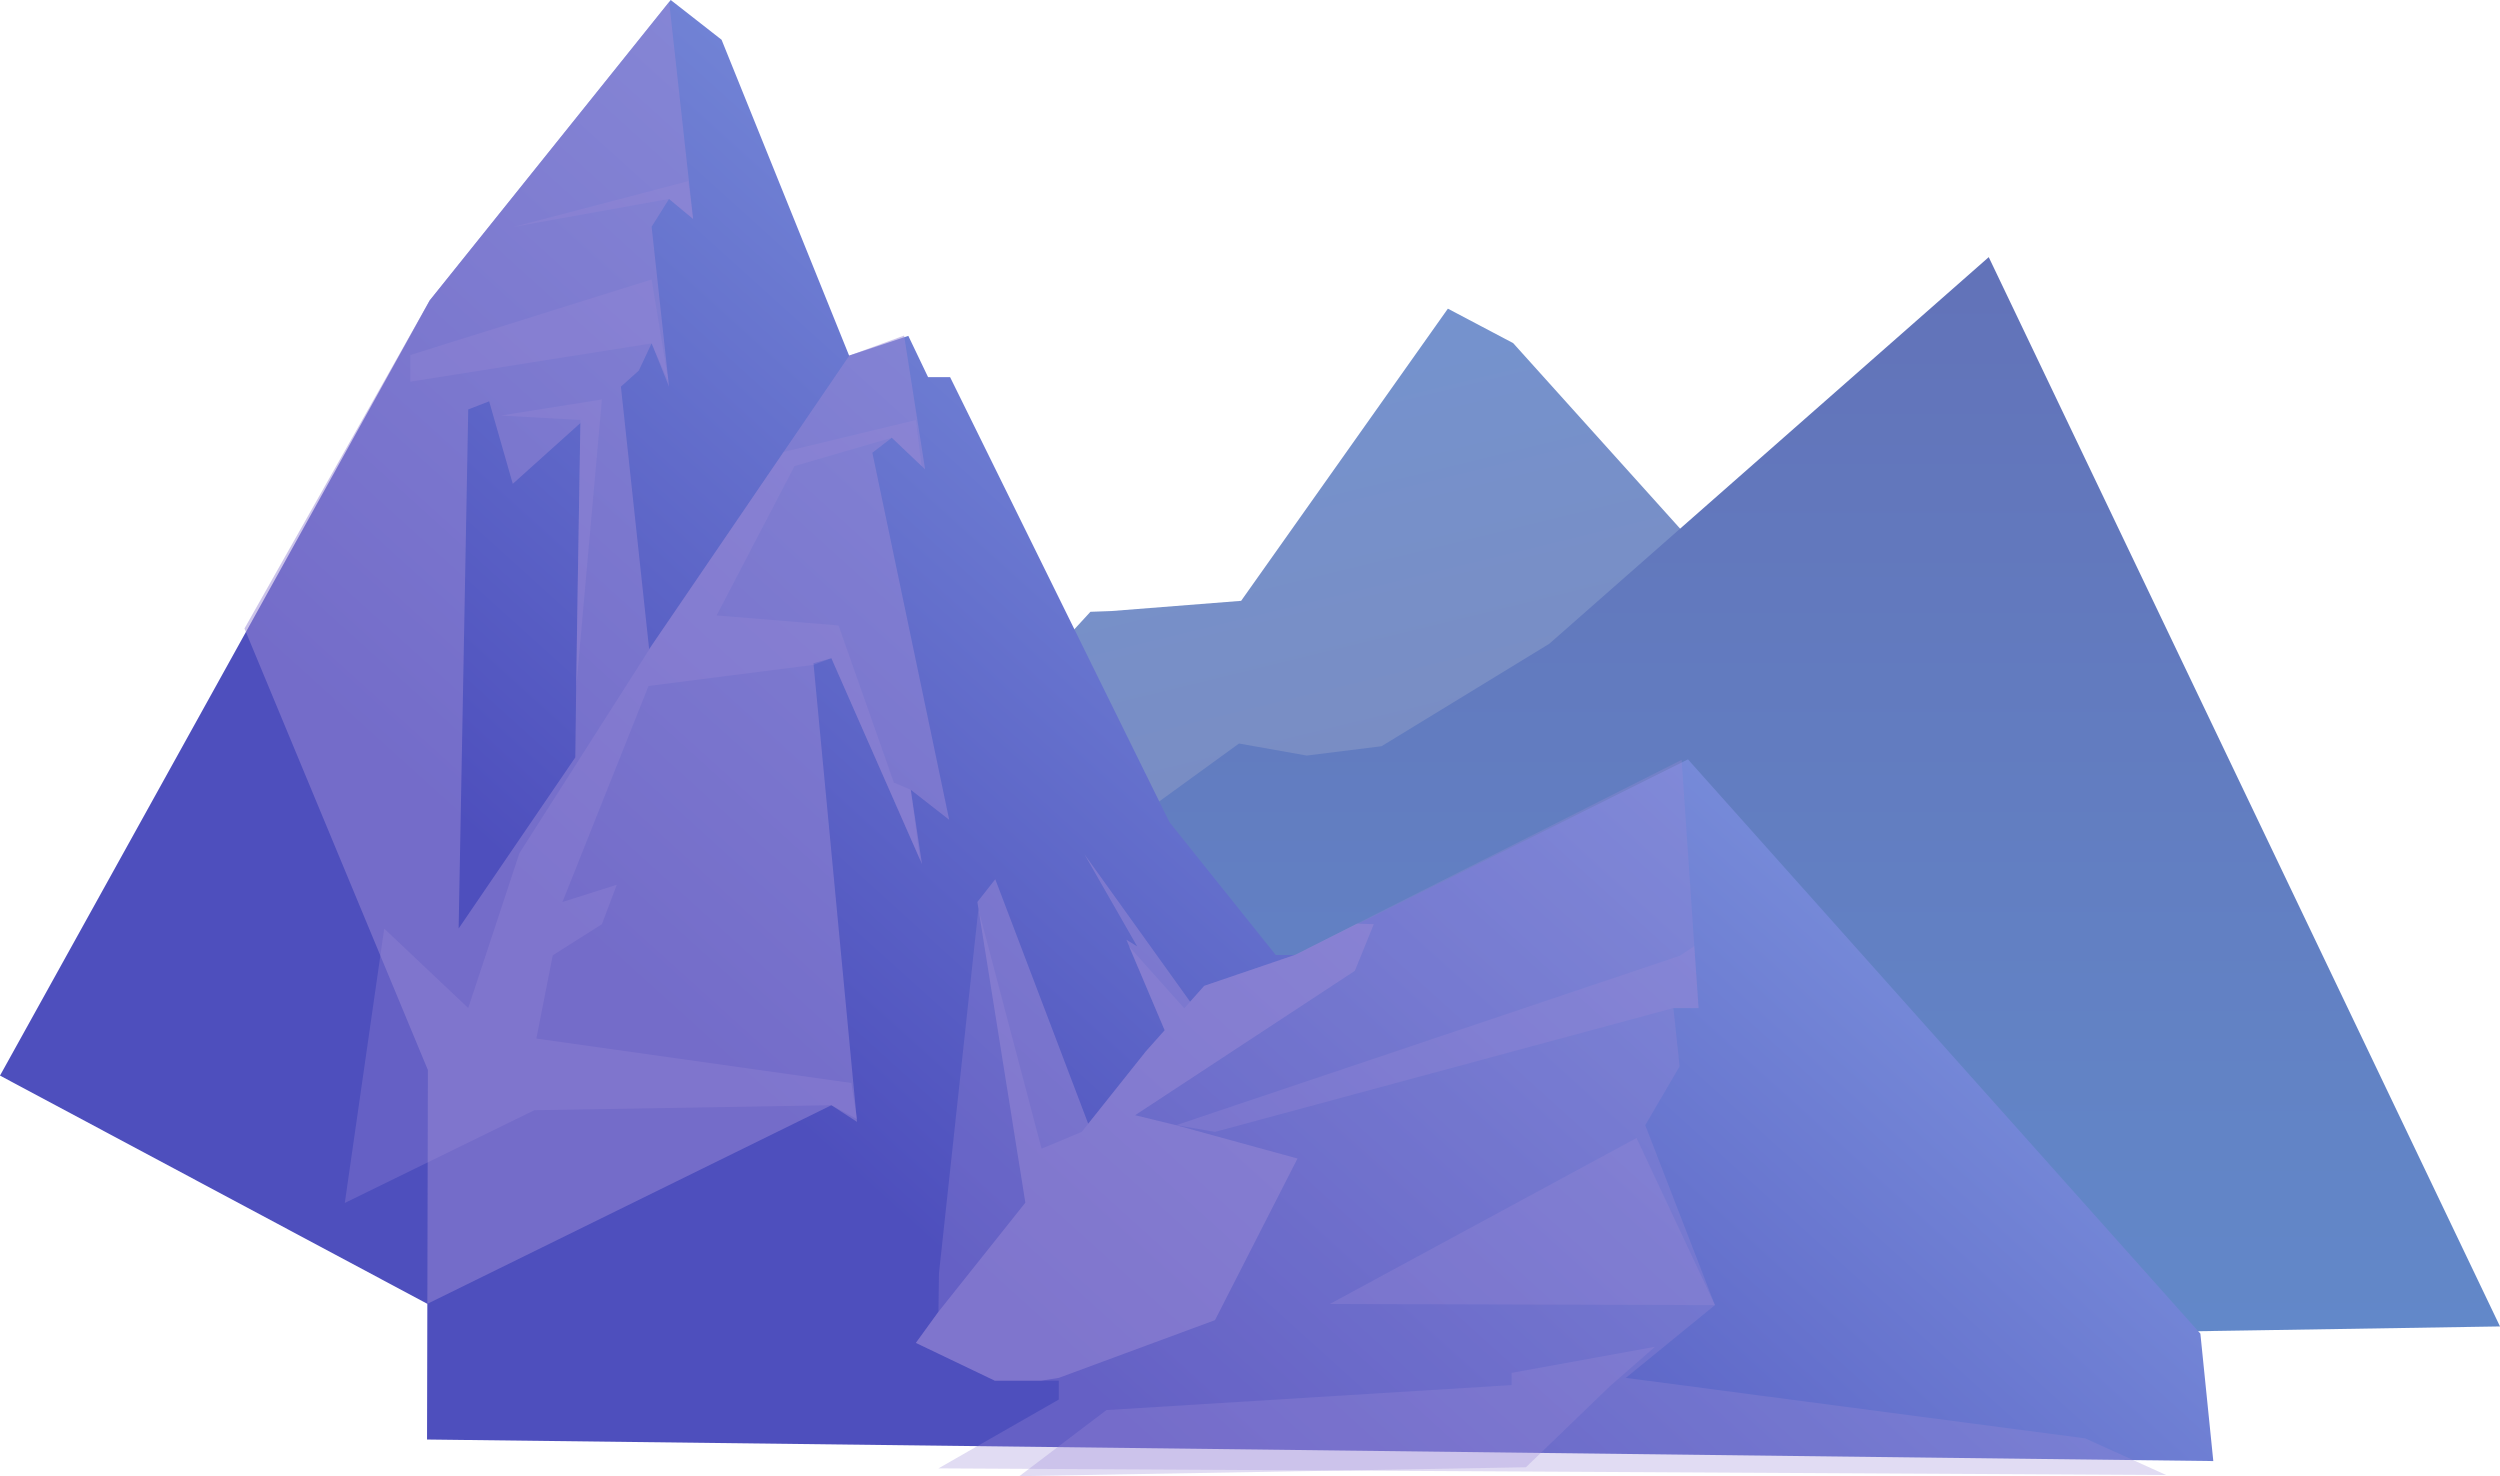 <?xml version="1.0" encoding="UTF-8"?>
<svg xmlns="http://www.w3.org/2000/svg" xmlns:xlink="http://www.w3.org/1999/xlink" viewBox="0 0 1306.51 771.44">
  <defs>
    <style>
      .uuid-fc69f00c-c338-44d2-a38d-f2ccafc57500 {
        fill: url(#uuid-65695ff9-fc5e-472f-b468-7b7b246bb1eb);
      }

      .uuid-fc69f00c-c338-44d2-a38d-f2ccafc57500, .uuid-45a24f8b-89c0-4cd1-bb46-9cb08b9ffda8, .uuid-fd4318a2-328d-4b68-b74b-88a5ca7781b6, .uuid-13f65f88-890a-4f8d-805f-b7f2399b15d4, .uuid-58df815d-a6e2-4760-a504-62770cf22078 {
        stroke-width: 0px;
      }

      .uuid-45a24f8b-89c0-4cd1-bb46-9cb08b9ffda8 {
        fill: url(#uuid-f14e81e9-017a-4a82-a89f-051240ba1a01);
      }

      .uuid-fd4318a2-328d-4b68-b74b-88a5ca7781b6 {
        opacity: .5;
      }

      .uuid-fd4318a2-328d-4b68-b74b-88a5ca7781b6, .uuid-58df815d-a6e2-4760-a504-62770cf22078 {
        fill: #9b8bd6;
        mix-blend-mode: multiply;
      }

      .uuid-13f65f88-890a-4f8d-805f-b7f2399b15d4 {
        fill: url(#uuid-67c47a19-1811-42dc-9527-cedc264f9649);
      }

      .uuid-1b932a1e-ba37-46bb-a5ce-02b001747035 {
        isolation: isolate;
      }

      .uuid-58df815d-a6e2-4760-a504-62770cf22078 {
        opacity: .3;
      }
    </style>
    <linearGradient id="uuid-67c47a19-1811-42dc-9527-cedc264f9649" x1="616.63" y1="-267.43" x2="915.07" y2="953.23" gradientUnits="userSpaceOnUse">
      <stop offset="0" stop-color="#6b9ee3"/>
      <stop offset="1" stop-color="#867ea8"/>
    </linearGradient>
    <linearGradient id="uuid-f14e81e9-017a-4a82-a89f-051240ba1a01" x1="890" y1="801.58" x2="890" y2="-681.24" gradientUnits="userSpaceOnUse">
      <stop offset="0" stop-color="#628ccc"/>
      <stop offset="1" stop-color="#6253a1"/>
    </linearGradient>
    <linearGradient id="uuid-65695ff9-fc5e-472f-b468-7b7b246bb1eb" x1="1079.01" y1="21.59" x2="499.13" y2="663.44" gradientUnits="userSpaceOnUse">
      <stop offset="0" stop-color="#9abff1"/>
      <stop offset="1" stop-color="#4e4fbd"/>
    </linearGradient>
  </defs>
  <g class="uuid-1b932a1e-ba37-46bb-a5ce-02b001747035">
    <g id="uuid-74e18bbf-ddd2-49a9-b41c-8ce03681a6d2" data-name="mountainback">
      <polygon class="uuid-13f65f88-890a-4f8d-805f-b7f2399b15d4" points="506.89 388.2 569.86 319.73 580.87 319.33 648.62 314 756.67 161.31 790.78 179.31 1072.41 492.24 623.94 592.06 506.89 388.2"/>
      <path class="uuid-45a24f8b-89c0-4cd1-bb46-9cb08b9ffda8" d="M559.55,452.44l87.95-63.87,35.38,6.29,39.11-4.88,87.64-53.52,229.69-202.08,267.19,558.82s-845.85,13.74-832.87,10.5c12.98-3.23,85.91-251.26,85.91-251.26Z"/>
      <g>
        <polygon class="uuid-fc69f00c-c338-44d2-a38d-f2ccafc57500" points="1156.68 763.56 223.17 752.3 223.33 681.38 0 562.11 224.56 157.02 347.71 3.5 349.7 1.02 350.52 0 377.1 20.78 443.75 185.84 444.4 185.62 472.63 176.22 474.7 175.53 485.01 197.09 496.52 197.09 611.17 429.68 666.71 499.08 677.03 499.08 882.14 396.85 1149.92 696.95 1156.68 763.56"/>
        <path class="uuid-fd4318a2-328d-4b68-b74b-88a5ca7781b6" d="M481.86,451.64l-5.89-38.89,20.08,15.67-40.15-191.82,10.17-7.84,17.4,16.54-10.84-69.09-.13-.84-28.09,10.25-.55.2-104.61,153.41-14.76-137.17,9.36-8.41,6.69-14.22,9.1,22.64-9.1-83.58,9.1-14.51,12.58,10.45L349.7,1.02l-1.99,2.48-123.15,153.52-96.8,171.45,95.86,230.73-.28,122.18,211.15-103.79,13.38,8.71-22.75-239.71,9.37-2.61,47.38,107.66ZM300.66,395.81l-60.98,89.43,5.02-271.27,10.93-4.24,12.35,43.12,35.34-31.77c-.79,45.7-2.24,131.89-2.67,174.73Z"/>
        <polygon class="uuid-58df815d-a6e2-4760-a504-62770cf22078" points="553.33 731.4 553.33 721.53 519.87 721.53 478.65 701.8 490.43 685.55 490.7 665.52 511.31 475.15 544.33 600.3 565.32 591.52 598.84 549.44 608.66 538.42 590 494.59 618.9 526.93 629.35 515.2 677 498.95 709.19 482.7 878.83 397.09 887.66 526.81 874.55 526.81 877.76 557.28 859.82 588.04 896.23 682.06 849.65 720.08 1089.76 751.71 1132.05 770.86 490.43 767.38 553.33 731.4"/>
        <polygon class="uuid-58df815d-a6e2-4760-a504-62770cf22078" points="874.55 526.81 634.97 591.52 614.63 588.04 877.76 499.53 885.46 494.47 887.66 526.81 874.55 526.81"/>
        <polygon class="uuid-58df815d-a6e2-4760-a504-62770cf22078" points="855.27 594.71 694.93 681.48 896.23 682.06 855.27 594.71"/>
        <polygon class="uuid-58df815d-a6e2-4760-a504-62770cf22078" points="841.35 724.43 797.45 766.8 532.72 771.44 578.23 736.91 789.96 723.85 789.96 717.47 864.91 703.83 841.35 724.43"/>
        <polygon class="uuid-58df815d-a6e2-4760-a504-62770cf22078" points="415.21 243.57 466.07 228.77 481.64 243.57 478.65 219.48 409.51 236.19 341.05 336.68 271.47 445.84 244.7 526.81 200.8 485.31 180.19 628.67 279.23 580.2 434.48 577.59 447.87 584.85 444.92 565.98 280.3 542.77 288.87 499.24 314.56 482.99 322.33 462.38 293.95 471.38 338.92 358.49 425.12 347.46 434.48 343.98 480.84 449.32 475.97 412.76 467.14 408.98 438.23 326.86 374.52 321.63 415.21 243.57"/>
        <polygon class="uuid-58df815d-a6e2-4760-a504-62770cf22078" points="349.63 103.98 268.79 118.49 359.69 94.65 362.21 114.43 349.63 103.98"/>
        <polygon class="uuid-58df815d-a6e2-4760-a504-62770cf22078" points="340.53 179.44 214.45 199.46 214.45 185.53 340.53 146.06 349.35 199.46 340.53 179.44"/>
        <polygon class="uuid-58df815d-a6e2-4760-a504-62770cf22078" points="301.11 359.55 314.56 208.75 261.83 217.16 303.32 219.48 301.11 359.55"/>
        <polygon class="uuid-fd4318a2-328d-4b68-b74b-88a5ca7781b6" points="708.05 507.36 593.22 582.81 614.63 588.04 678.07 605.45 634.97 689.9 553.33 720.08 544.17 721.53 519.87 721.53 478.65 701.8 490.43 685.55 535.85 628.52 510.77 471.38 520.14 459.48 568.71 587.27 598.84 549.44 608.66 538.42 588.67 491.11 594.29 494.59 566.72 446.42 621.96 523.49 629.35 515.2 677 498.95 709.19 482.7 717.95 482.99 708.05 507.36"/>
      </g>
    </g>
  </g>
</svg>